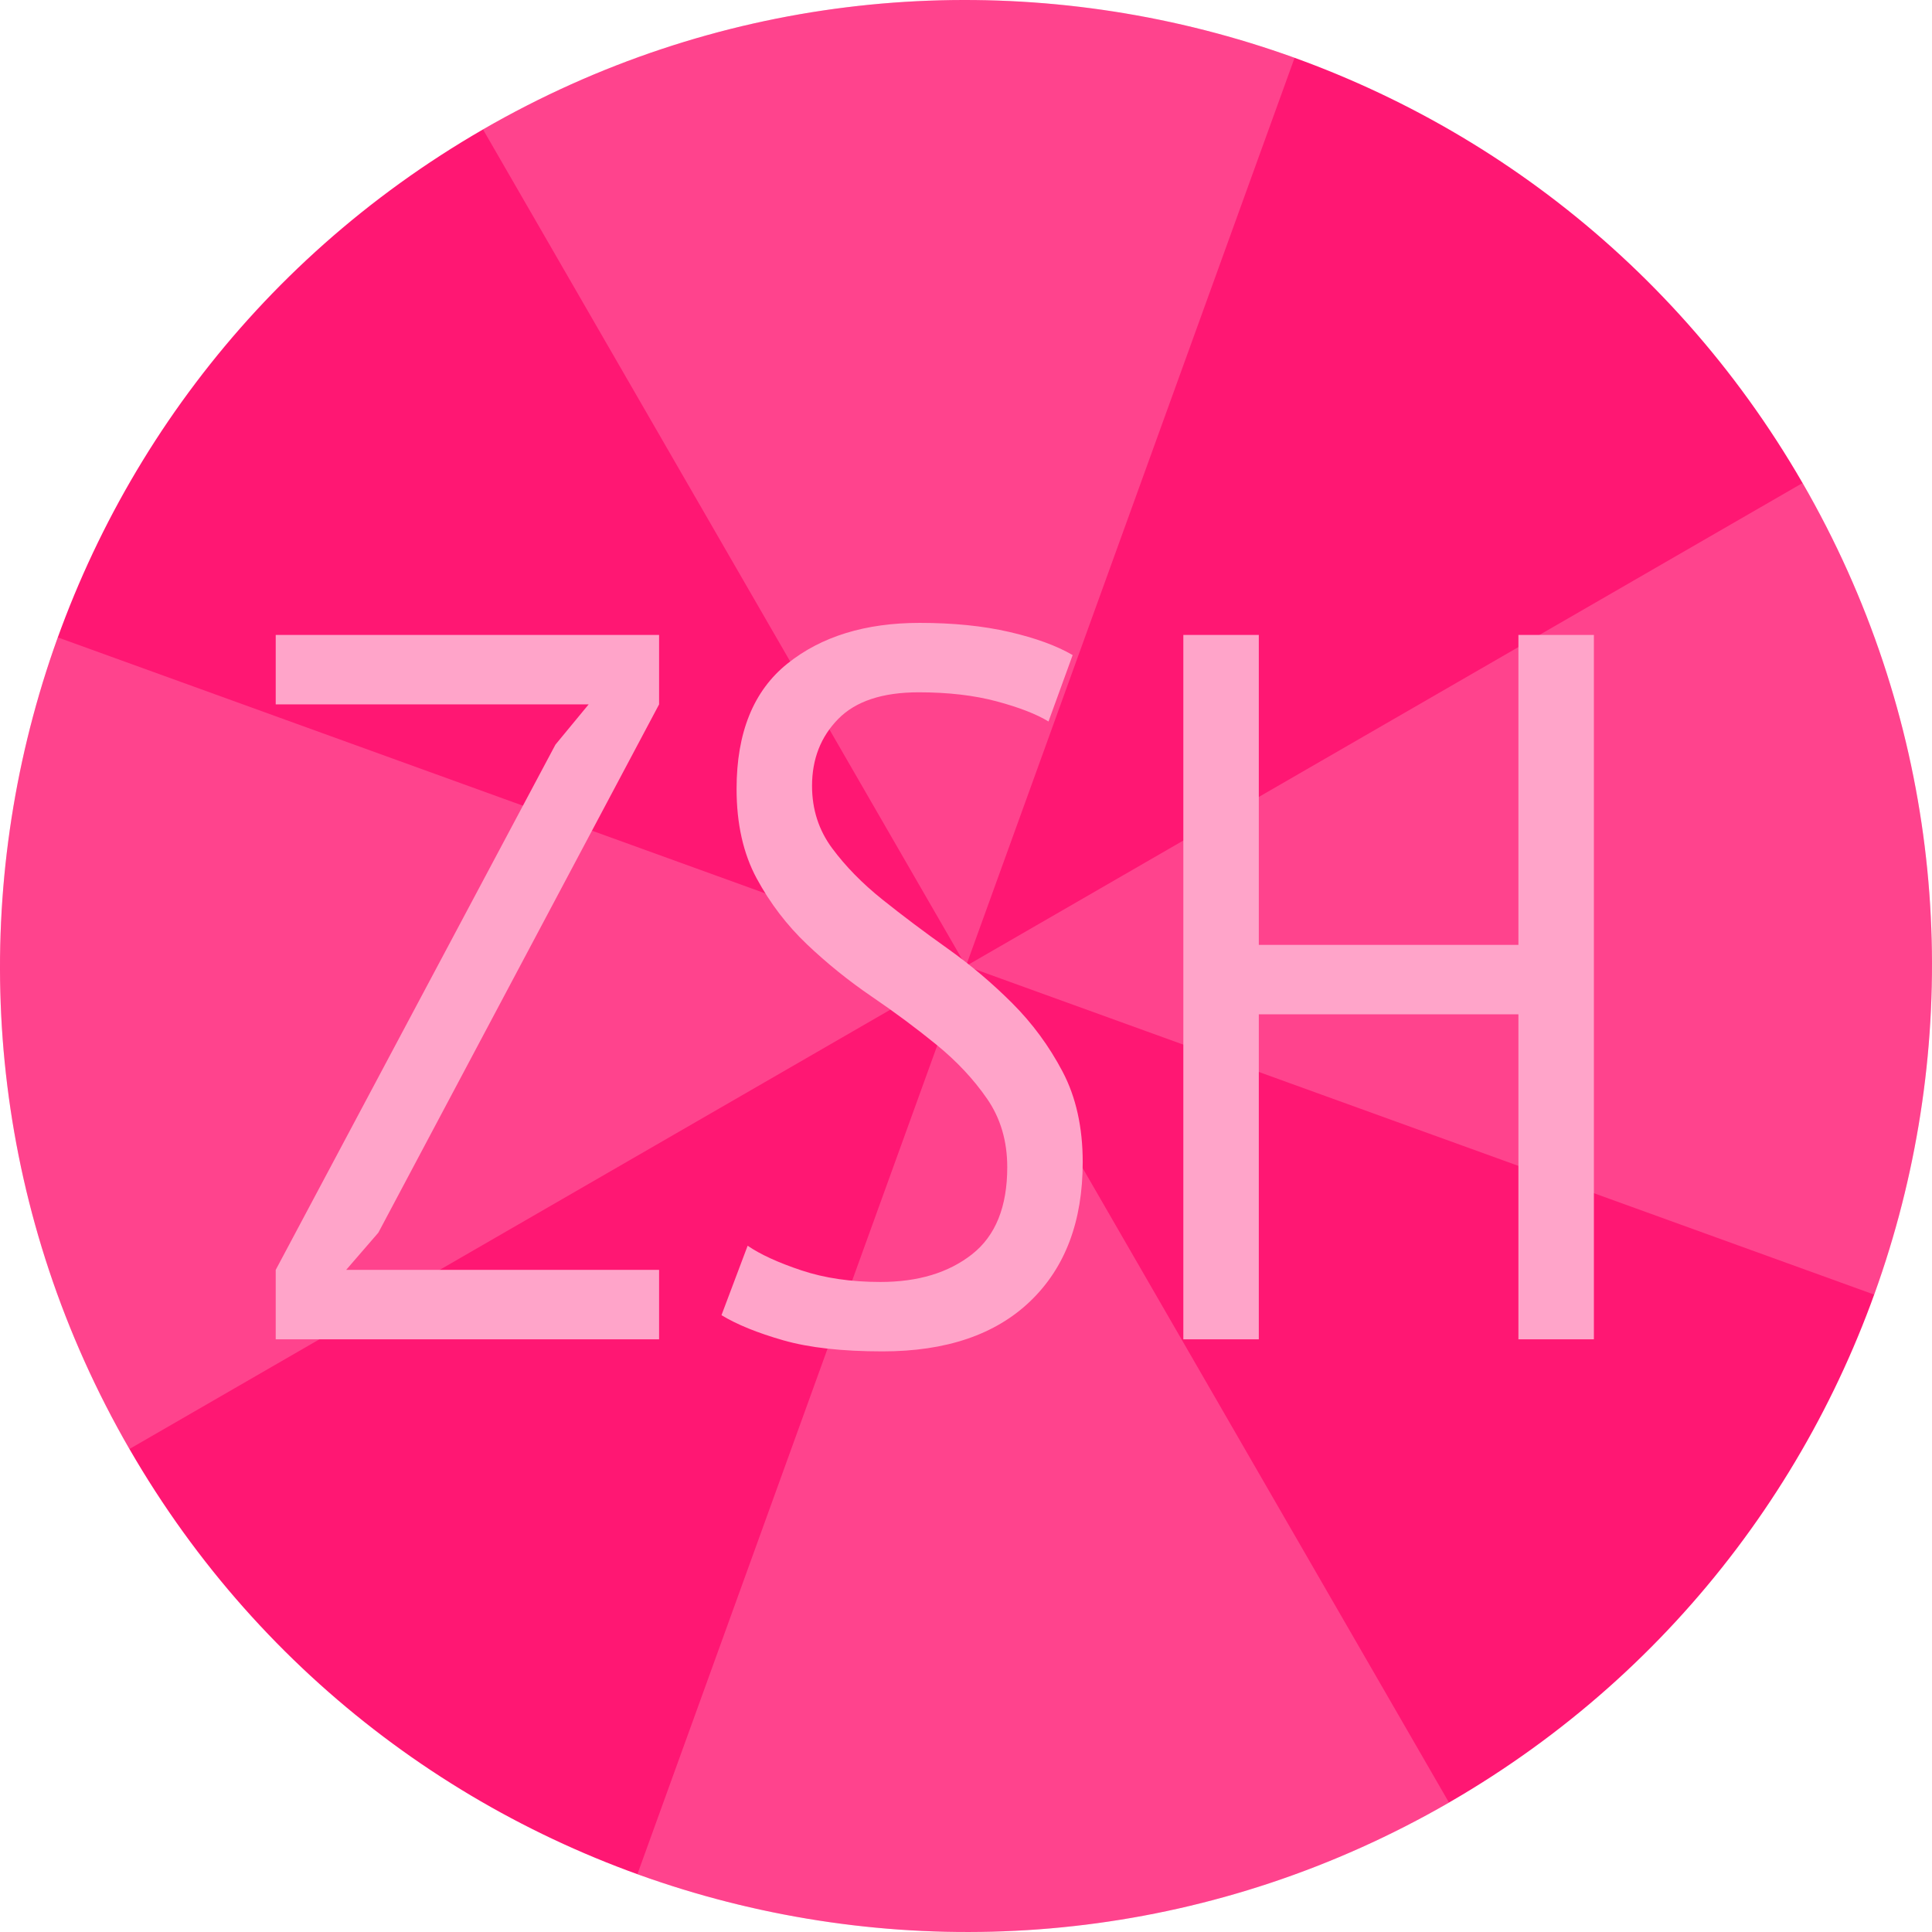 <?xml version="1.0" standalone="no"?><!-- Generator: Gravit.io --><svg xmlns="http://www.w3.org/2000/svg" xmlns:xlink="http://www.w3.org/1999/xlink" style="isolation:isolate" viewBox="536 563.298 192.003 192.003" width="192.003" height="192.003"><g><path d=" M 548.863 707.3 C 522.371 661.415 538.116 602.653 584.001 576.161 C 629.887 549.67 688.648 565.415 715.14 611.3 C 741.632 657.185 725.887 715.946 680.001 742.438 C 634.116 768.93 575.355 753.185 548.863 707.3 Z " fill="rgb(255,23,115)"/><path d=" M 548.863 707.3 C 534.145 681.808 532.464 652.342 541.744 626.643 L 632.001 659.3 L 548.863 707.3 L 548.863 707.3 L 548.863 707.3 Z  M 584.001 576.161 C 609.493 561.444 638.959 559.762 664.658 569.042 L 632.001 659.3 L 584.001 576.161 L 584.001 576.161 L 584.001 576.161 Z  M 715.14 611.3 C 729.858 636.792 731.539 666.258 722.259 691.957 L 632.001 659.3 L 715.14 611.3 L 715.14 611.3 Z  M 680.001 742.438 C 654.51 757.156 625.044 758.838 599.345 749.557 L 632.001 659.3 L 680.001 742.438 Z " fill-rule="evenodd" fill="rgb(255,255,255)" fill-opacity="0.19"/><defs><filter id="tMcuN4hKpsj0buky0M2uNqva4jW5sUFQ" x="-200%" y="-200%" width="400%" height="400%" filterUnits="objectBoundingBox" color-interpolation-filters="sRGB"><feGaussianBlur xmlns="http://www.w3.org/2000/svg" in="SourceGraphic" stdDeviation="6.44"/><feOffset xmlns="http://www.w3.org/2000/svg" dx="0" dy="0" result="pf_100_offsetBlur"/><feFlood xmlns="http://www.w3.org/2000/svg" flood-color="#000000" flood-opacity="0.65"/><feComposite xmlns="http://www.w3.org/2000/svg" in2="pf_100_offsetBlur" operator="in" result="pf_100_dropShadow"/><feBlend xmlns="http://www.w3.org/2000/svg" in="SourceGraphic" in2="pf_100_dropShadow" mode="normal"/></filter></defs><g filter="url(#tMcuN4hKpsj0buky0M2uNqva4jW5sUFQ)"><path d=" M 563.401 696.4 L 563.401 689.5 L 591.201 637.3 L 594.501 633.3 L 563.401 633.3 L 563.401 626.4 L 601.501 626.4 L 601.501 633.3 L 573.601 685.8 L 570.401 689.5 L 601.501 689.5 L 601.501 696.4 L 563.401 696.4 L 563.401 696.4 Z  M 607.701 694 L 610.301 687.1 L 610.301 687.1 Q 612.201 688.4 615.651 689.55 L 615.651 689.55 L 615.651 689.55 Q 619.101 690.7 623.501 690.7 L 623.501 690.7 L 623.501 690.7 Q 629.101 690.7 632.601 687.95 L 632.601 687.95 L 632.601 687.95 Q 636.101 685.2 636.101 679.3 L 636.101 679.3 L 636.101 679.3 Q 636.101 675.4 634.101 672.5 L 634.101 672.5 L 634.101 672.5 Q 632.101 669.6 629.101 667.15 L 629.101 667.15 L 629.101 667.15 Q 626.101 664.7 622.651 662.35 L 622.651 662.35 L 622.651 662.35 Q 619.201 660 616.201 657.15 L 616.201 657.15 L 616.201 657.15 Q 613.201 654.3 611.201 650.6 L 611.201 650.6 L 611.201 650.6 Q 609.201 646.9 609.201 641.7 L 609.201 641.7 L 609.201 641.7 Q 609.201 633.3 614.251 629.25 L 614.251 629.25 L 614.251 629.25 Q 619.301 625.2 627.401 625.2 L 627.401 625.2 L 627.401 625.2 Q 632.401 625.2 636.301 626.1 L 636.301 626.1 L 636.301 626.1 Q 640.201 627 642.601 628.4 L 642.601 628.4 L 640.201 635 L 640.201 635 Q 638.401 633.9 635.051 633 L 635.051 633 L 635.051 633 Q 631.701 632.1 627.301 632.1 L 627.301 632.1 L 627.301 632.1 Q 621.901 632.1 619.301 634.75 L 619.301 634.75 L 619.301 634.75 Q 616.701 637.4 616.701 641.4 L 616.701 641.4 L 616.701 641.4 Q 616.701 644.9 618.701 647.6 L 618.701 647.6 L 618.701 647.6 Q 620.701 650.3 623.701 652.7 L 623.701 652.7 L 623.701 652.7 Q 626.701 655.1 630.151 657.55 L 630.151 657.55 L 630.151 657.55 Q 633.601 660 636.601 663 L 636.601 663 L 636.601 663 Q 639.601 666 641.601 669.8 L 641.601 669.8 L 641.601 669.8 Q 643.601 673.6 643.601 678.8 L 643.601 678.8 L 643.601 678.8 Q 643.601 687.6 638.401 692.6 L 638.401 692.6 L 638.401 692.6 Q 633.201 697.6 623.701 697.6 L 623.701 697.6 L 623.701 697.6 Q 617.701 697.6 613.851 696.5 L 613.851 696.5 L 613.851 696.5 Q 610.001 695.4 607.701 694 L 607.701 694 L 607.701 694 Z  M 686.901 696.4 L 686.901 664.1 L 661.101 664.1 L 661.101 696.4 L 653.601 696.4 L 653.601 626.4 L 661.101 626.4 L 661.101 657.2 L 686.901 657.2 L 686.901 626.4 L 694.401 626.4 L 694.401 696.4 L 686.901 696.4 L 686.901 696.4 Z " fill-rule="evenodd" fill="rgb(255,164,201)"/></g></g></svg>